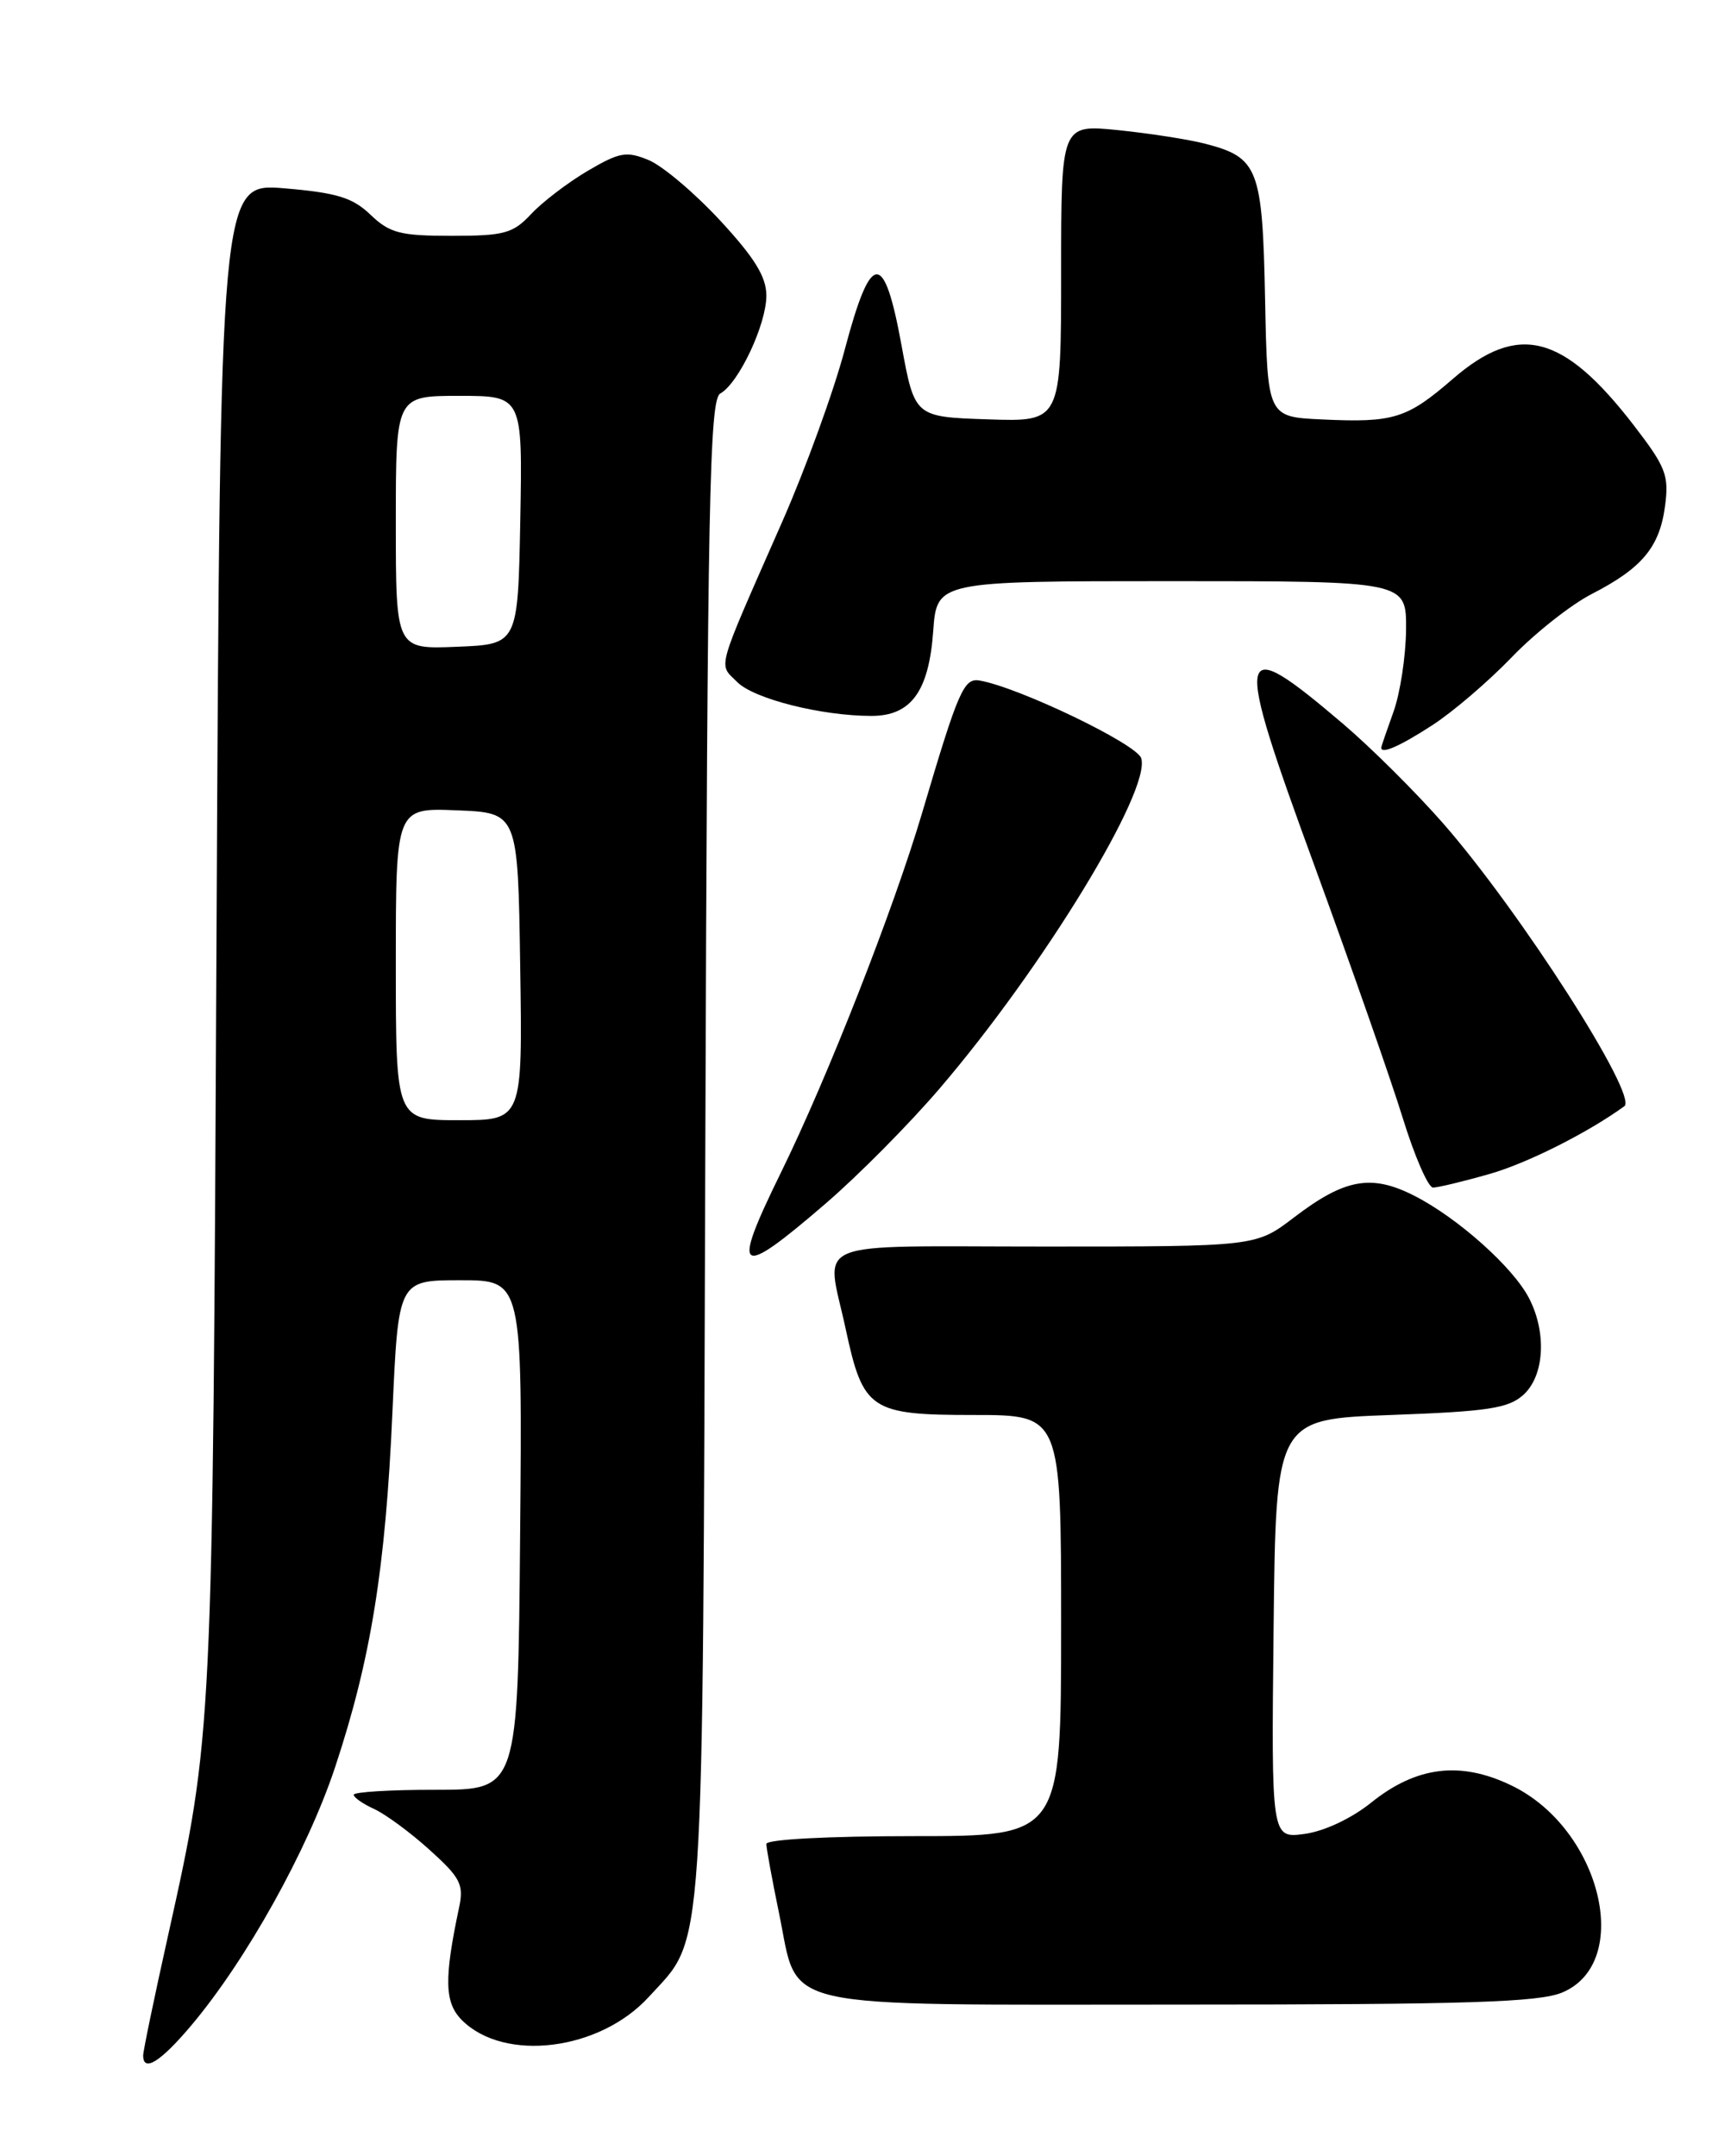 <?xml version="1.0" encoding="UTF-8" standalone="no"?>
<!DOCTYPE svg PUBLIC "-//W3C//DTD SVG 1.1//EN" "http://www.w3.org/Graphics/SVG/1.1/DTD/svg11.dtd" >
<svg xmlns="http://www.w3.org/2000/svg" xmlns:xlink="http://www.w3.org/1999/xlink" version="1.1" viewBox="0 0 204 256">
 <g >
 <path fill="currentColor"
d=" M 22.70 240.49 C 29.24 232.74 36.53 219.65 39.79 209.82 C 44.03 197.04 45.78 186.23 46.60 167.63 C 47.30 152.00 47.30 152.00 54.67 152.00 C 62.03 152.00 62.03 152.00 61.76 182.25 C 61.50 212.50 61.50 212.50 51.75 212.50 C 46.39 212.49 42.00 212.76 42.00 213.09 C 42.00 213.41 43.10 214.18 44.45 214.79 C 45.79 215.41 48.76 217.59 51.03 219.65 C 54.67 222.93 55.09 223.76 54.52 226.44 C 52.71 234.97 52.78 237.78 54.85 239.85 C 59.89 244.89 71.22 243.48 77.05 237.08 C 83.74 229.75 83.42 234.57 83.75 136.53 C 84.01 59.20 84.25 47.44 85.53 46.72 C 87.72 45.50 91.00 38.52 91.00 35.10 C 91.00 32.87 89.61 30.61 85.51 26.18 C 82.49 22.92 78.67 19.69 77.03 19.01 C 74.39 17.92 73.57 18.06 69.78 20.29 C 67.42 21.68 64.41 23.98 63.08 25.40 C 60.91 27.72 59.90 28.00 53.63 28.00 C 47.51 28.00 46.28 27.68 44.00 25.50 C 41.87 23.46 40.02 22.89 33.78 22.36 C 26.15 21.72 26.15 21.72 25.71 111.11 C 25.25 206.23 25.26 205.93 19.96 229.79 C 18.33 237.10 17.00 243.51 17.00 244.04 C 17.00 246.09 19.06 244.81 22.70 240.49 Z  M 185.50 236.57 C 193.98 233.02 190.10 217.13 179.50 212.00 C 173.43 209.06 168.20 209.70 162.82 214.02 C 160.47 215.91 157.25 217.42 154.91 217.74 C 150.96 218.27 150.96 218.27 151.23 193.38 C 151.50 168.50 151.50 168.50 165.15 168.00 C 176.73 167.58 179.12 167.21 180.90 165.60 C 183.39 163.34 183.68 158.22 181.56 154.13 C 179.67 150.46 173.11 144.61 167.96 141.98 C 162.84 139.37 159.69 139.93 153.62 144.57 C 149.12 148.00 149.12 148.00 124.06 148.00 C 95.53 148.00 98.09 146.94 100.42 157.79 C 102.49 167.43 103.34 168.00 115.65 168.00 C 126.00 168.00 126.00 168.00 126.00 193.00 C 126.00 218.00 126.00 218.00 108.50 218.00 C 98.32 218.00 91.00 218.39 91.00 218.93 C 91.00 219.45 91.68 223.16 92.51 227.18 C 94.92 238.82 91.29 238.00 140.14 238.00 C 174.29 238.00 182.70 237.73 185.50 236.57 Z  M 98.01 142.92 C 101.90 139.58 108.03 133.39 111.63 129.17 C 123.90 114.82 136.71 93.81 135.51 90.02 C 134.97 88.33 120.99 81.61 116.33 80.80 C 114.45 80.47 113.80 81.95 109.50 96.50 C 106.09 108.01 98.24 128.01 92.70 139.28 C 86.77 151.37 87.56 151.92 98.01 142.92 Z  M 176.85 139.39 C 181.28 138.14 188.53 134.50 192.88 131.34 C 194.55 130.13 180.51 108.22 171.38 97.78 C 168.15 94.09 162.80 88.77 159.50 85.96 C 146.64 75.02 146.38 76.30 156.16 103.00 C 160.48 114.83 165.17 128.21 166.57 132.75 C 167.97 137.29 169.59 141.00 170.16 141.00 C 170.73 141.00 173.74 140.28 176.85 139.39 Z  M 170.05 86.12 C 172.50 84.54 176.75 80.90 179.50 78.04 C 182.25 75.18 186.53 71.80 189.00 70.53 C 194.99 67.45 197.06 64.97 197.71 60.09 C 198.20 56.44 197.82 55.46 193.98 50.47 C 185.62 39.64 180.27 38.27 172.51 44.99 C 167.04 49.72 165.49 50.20 156.97 49.80 C 150.50 49.50 150.50 49.50 150.22 35.55 C 149.91 19.95 149.42 18.70 143.09 17.06 C 141.12 16.55 136.46 15.83 132.75 15.45 C 126.00 14.77 126.00 14.77 126.00 32.42 C 126.00 50.08 126.00 50.08 117.30 49.79 C 108.61 49.50 108.61 49.50 107.05 41.00 C 104.97 29.63 103.43 29.74 100.31 41.50 C 99.00 46.45 95.65 55.67 92.86 62.00 C 84.90 80.09 85.28 78.72 87.54 80.98 C 89.53 82.98 97.56 85.00 103.48 85.00 C 108.18 85.00 110.29 82.10 110.81 74.96 C 111.24 69.00 111.24 69.00 139.12 69.00 C 167.00 69.00 167.00 69.00 166.96 74.75 C 166.93 77.91 166.26 82.30 165.47 84.50 C 164.68 86.70 164.02 88.61 164.02 88.75 C 163.96 89.59 166.18 88.63 170.05 86.12 Z  M 47.00 114.46 C 47.00 95.91 47.00 95.91 54.25 96.21 C 61.50 96.50 61.50 96.50 61.77 114.75 C 62.05 133.00 62.05 133.00 54.52 133.00 C 47.00 133.00 47.00 133.00 47.00 114.46 Z  M 47.00 62.04 C 47.00 47.00 47.00 47.00 54.53 47.00 C 62.05 47.00 62.05 47.00 61.78 61.75 C 61.50 76.50 61.50 76.50 54.25 76.79 C 47.00 77.09 47.00 77.09 47.00 62.04 Z "/>
</g>
</svg>